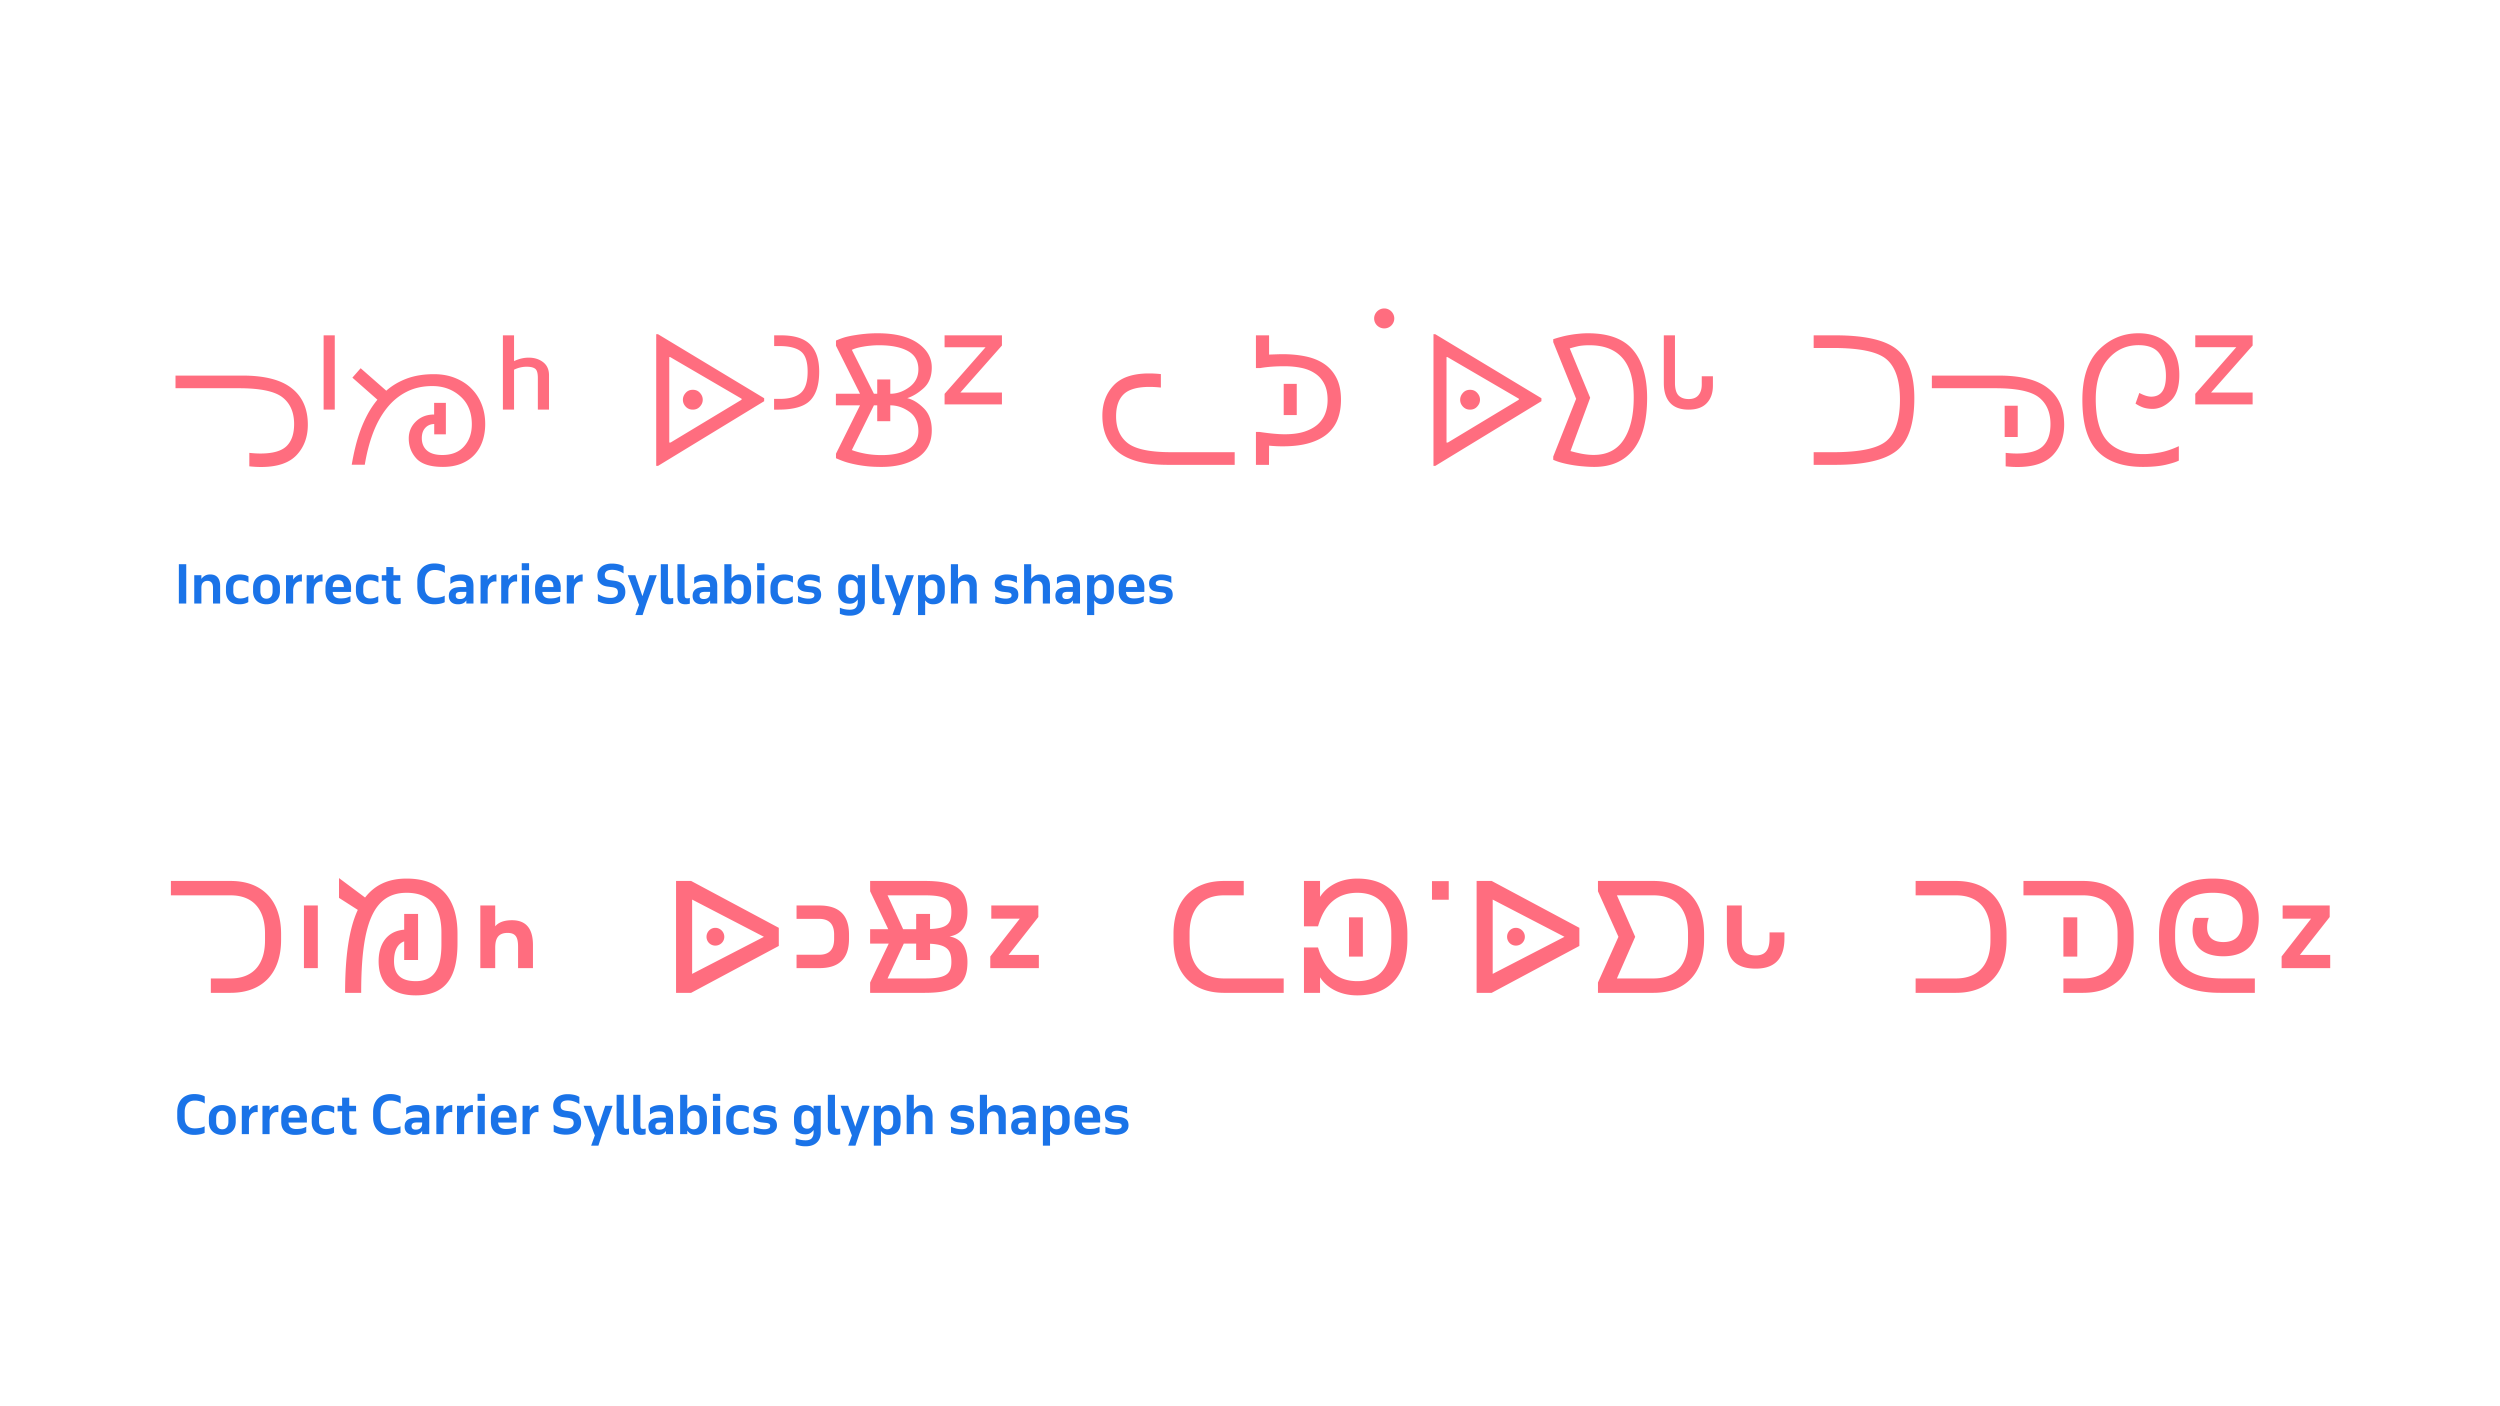 <svg xmlns="http://www.w3.org/2000/svg" width="1920" height="1080" fill="none"><path fill="#FF6D7F" d="M186.145 288.445c17.138 0 29.791 3.259 37.959 9.776 8.209 6.474 12.314 15.784 12.314 27.929 0 9.437-2.878 17.224-8.633 23.36-5.755 6.094-14.853 9.14-27.295 9.14-1.439 0-2.899-.042-4.38-.127a96.87 96.87 0 0 1-4.633-.38v-10.347c1.565.169 3.046.296 4.443.381 1.439.084 2.814.127 4.126.127 9.437 0 16.102-1.883 19.995-5.65 3.893-3.766 5.84-9.415 5.84-16.948 0-9.056-2.984-15.911-8.95-20.566-5.967-4.655-17.118-6.983-33.452-6.983h-48.687v-9.712h51.353Zm70.966-30.913v57.066h-8.569v-57.066h8.569Zm19.868 25.264 19.678 17.266c4.528-3.978 9.797-7.089 15.806-9.332 6.051-2.242 12.991-3.364 20.82-3.364 6.052 0 11.511.995 16.377 2.984 4.867 1.946 8.993 4.633 12.378 8.061 3.428 3.428 6.052 7.469 7.871 12.124 1.82 4.613 2.73 9.649 2.73 15.108 0 4.781-.699 9.183-2.095 13.203-1.354 3.978-3.407 7.448-6.157 10.41-2.709 2.92-6.094 5.205-10.157 6.855-4.062 1.651-8.759 2.476-14.091 2.476-9.522 0-16.271-2.116-20.249-6.348-3.978-4.274-5.967-9.437-5.967-15.488 0-5.163 1.841-9.522 5.522-13.076 3.682-3.555 8.337-5.332 13.965-5.332v-8.95h9.014v24.184h-8.95v-7.934c-2.878.084-5.184 1.1-6.919 3.046-1.735 1.905-2.603 4.507-2.603 7.808 0 4.02 1.333 7.194 3.999 9.522 2.666 2.285 6.581 3.427 11.743 3.427 7.194 0 12.759-2.2 16.695-6.601 3.978-4.401 5.966-10.051 5.966-16.949 0-9.14-2.941-16.313-8.823-21.518-5.84-5.247-13.012-7.871-21.518-7.871-7.491 0-14.134 1.502-19.932 4.507-5.797 2.962-10.833 7.151-15.107 12.568-4.232 5.374-7.745 11.743-10.537 19.106-2.751 7.364-4.846 15.446-6.285 24.249h-10.029a184.077 184.077 0 0 1 2.793-13.584c1.1-4.528 2.433-8.929 3.999-13.204a101.306 101.306 0 0 1 5.586-12.314c2.158-3.936 4.613-7.554 7.363-10.855l-19.233-16.948 6.347-7.236Zm109.244-25.264h8.569v19.805c3.766-1.777 7.511-2.666 11.235-2.666 4.401 0 8.104 1.164 11.109 3.491 3.004 2.328 4.507 5.671 4.507 10.029v26.407h-8.57v-24.312c0-3.724-.698-6.094-2.094-7.109-1.355-1.016-3.513-1.524-6.475-1.524-3.343 0-6.58.762-9.712 2.285v30.66h-8.569v-57.066Zm119.209 100.23h-1.46V256.644h1.333l81.567 49.194v2.285l-81.44 49.639Zm8.569-83.535v65.634h1.016l54.526-32.881v-.761l-54.844-31.992h-.698Zm10.474 32.753c0-1.904.698-3.639 2.094-5.205 1.397-1.608 3.238-2.412 5.523-2.412 2.243 0 4.062.783 5.459 2.349 1.439 1.566 2.158 3.322 2.158 5.268 0 1.947-.719 3.703-2.158 5.269-1.397 1.566-3.216 2.349-5.459 2.349-2.201 0-4.02-.762-5.459-2.286-1.439-1.523-2.158-3.3-2.158-5.332Zm70.014-.634h4.253c7.363 0 12.78-1.524 16.25-4.571 3.513-3.046 5.269-8.505 5.269-16.377 0-7.744-1.778-12.949-5.332-15.615-3.513-2.666-8.95-3.999-16.314-3.999h-4.062v-8.252h5.205c10.283 0 17.752 2.328 22.407 6.983 4.655 4.655 6.982 11.616 6.982 20.883 0 10.03-2.306 17.414-6.918 22.154-4.571 4.697-12.717 7.046-24.439 7.046h-3.301v-8.252Zm76.68-3.936h2.539v-10.981h10.029v10.981c5.121 0 9.987-1.693 14.6-5.078 4.655-3.428 6.982-7.977 6.982-13.647 0-6.475-2.687-11.172-8.061-14.092-5.375-2.962-12.78-4.444-22.217-4.444-2.158 0-4.274.106-6.348.318a57.689 57.689 0 0 0-5.776.762 47.757 47.757 0 0 0-4.951 1.079c-1.481.423-2.73.888-3.745 1.396l16.948 33.706Zm2.539 21.074v-12.187h-2.539l-16.948 34.341c2.92 1.1 6.39 2.031 10.41 2.793 4.02.719 8.188 1.079 12.505 1.079 8.76 0 15.636-1.545 20.63-4.634 5.035-3.089 7.553-7.66 7.553-13.711 0-6.644-2.306-11.616-6.919-14.917-4.612-3.301-9.5-4.951-14.663-4.951v12.187h-10.029Zm-13.203-12.187H641.97v-8.887h18.535l-18.472-36.88v-3.999c3.089-1.312 5.713-2.243 7.871-2.793a75.745 75.745 0 0 1 7.11-1.396c2.581-.423 5.289-.762 8.125-1.016 2.877-.254 5.84-.381 8.886-.381 13.246 0 23.487 2.497 30.723 7.491 7.236 4.993 10.855 11.256 10.855 18.789 0 6.855-2.095 12.166-6.285 15.932-4.147 3.724-8.336 6.263-12.568 7.617 4.274 1.016 8.485 3.576 12.632 7.681s6.221 9.775 6.221 17.012c0 9.31-3.64 16.334-10.918 21.074-7.279 4.697-16.504 7.046-27.676 7.046-4.063 0-7.554-.148-10.474-.444a97.89 97.89 0 0 1-8.379-1.206 86.293 86.293 0 0 1-7.553-1.778c-2.37-.677-5.227-1.756-8.57-3.237v-3.491l18.472-37.134Zm108.989-.698h-44.053v-8.125l31.485-35.801h-31.485v-9.141h44.053v7.808l-31.929 36.118h31.929v9.141ZM896.892 357c-17.139 0-29.813-3.237-38.023-9.712-8.167-6.517-12.251-15.848-12.251-27.993 0-9.437 2.878-17.202 8.633-23.296 5.755-6.136 14.853-9.204 27.295-9.204 1.439 0 2.899.042 4.38.127 1.481.085 3.025.211 4.634.381v10.346a92.083 92.083 0 0 0-4.507-.38 66.922 66.922 0 0 0-4.063-.127c-9.437 0-16.102 1.883-19.995 5.649-3.893 3.766-5.84 9.416-5.84 16.948 0 9.056 2.984 15.912 8.95 20.567 5.967 4.655 17.118 6.982 33.453 6.982h48.686V357h-51.352Zm67.666-25.264h2.793c7.955 1.185 14.366 1.778 19.233 1.778 5.882 0 10.897-.656 15.046-1.968 4.19-1.354 7.62-3.195 10.28-5.523 2.67-2.369 4.61-5.162 5.84-8.378 1.23-3.217 1.84-6.708 1.84-10.474 0-5.036-.89-9.225-2.66-12.568-1.74-3.344-4.13-5.988-7.18-7.935-3-1.989-6.51-3.385-10.534-4.189-3.978-.805-8.21-1.207-12.695-1.207-7.11 0-13.331.466-18.663 1.397h-3.3v-25.137h10.092v14.79c5.205-.211 8.654-.317 10.347-.317 6.39 0 12.315.571 17.773 1.714 5.5 1.142 10.24 3.068 14.22 5.776 4.02 2.708 7.17 6.327 9.46 10.855 2.28 4.485 3.43 10.071 3.43 16.757 0 5.417-.83 10.326-2.48 14.727-1.65 4.359-4.27 8.104-7.87 11.235-3.6 3.09-8.23 5.48-13.9 7.173-5.674 1.693-12.529 2.539-20.569 2.539-3.301 0-6.771-.169-10.411-.508L974.587 357h-10.029v-25.264Zm31.357-36.943v23.994h-10.029v-23.994h10.029Zm67.225-42.573c4.16 0 7.67-3.38 7.67-7.67 0-4.16-3.51-7.67-7.67-7.67-4.29 0-7.8 3.51-7.8 7.67 0 4.29 3.51 7.67 7.8 7.67Zm39.23 105.542h-1.46V256.644h1.33l81.57 49.194v2.285l-81.44 49.639Zm8.56-83.535v65.634h1.02l54.53-32.881v-.761l-54.85-31.992h-.7Zm10.48 32.753c0-1.904.7-3.639 2.09-5.205 1.4-1.608 3.24-2.412 5.53-2.412 2.24 0 4.06.783 5.45 2.349 1.44 1.566 2.16 3.322 2.16 5.268 0 1.947-.72 3.703-2.16 5.269-1.39 1.566-3.21 2.349-5.45 2.349-2.21 0-4.02-.762-5.46-2.286-1.44-1.523-2.16-3.3-2.16-5.332Zm98.07-51.035c15.95 0 27.53 4.296 34.72 12.886 7.2 8.548 10.79 20.778 10.79 36.69 0 17.561-3.51 30.807-10.53 39.736-7.03 8.887-17.04 13.33-30.03 13.33-2.54 0-5.25-.127-8.12-.381-2.84-.212-5.67-.55-8.51-1.016a88.867 88.867 0 0 1-8.13-1.713c-2.58-.678-4.84-1.46-6.79-2.349v-2.476l17.59-44.37-17.59-43.545v-2.221a83.051 83.051 0 0 1 5.97-1.778 66.888 66.888 0 0 1 6.66-1.46c2.29-.423 4.62-.74 6.99-.952 2.37-.254 4.69-.381 6.98-.381Zm-13.33 90.454c2.28.677 5.08 1.355 8.38 2.032 3.34.634 6.47.952 9.39.952 10.33 0 18.03-3.915 23.11-11.743 5.12-7.829 7.68-18.62 7.68-32.373 0-13.627-2.88-23.719-8.63-30.279-5.72-6.559-14.18-9.839-25.39-9.839-3.73 0-6.84.297-9.34.889-2.49.593-4.42 1.122-5.77 1.587l15.68 37.896-15.11 40.878Zm71.66-88.867h8.57v36.372c0 4.613.91 7.871 2.73 9.776 1.87 1.862 4.47 2.793 7.81 2.793s5.84-.995 7.49-2.984c1.69-1.989 2.54-4.739 2.54-8.252v-6.284h8.57v7.173c0 5.713-1.59 10.22-4.76 13.52-3.13 3.301-7.77 4.952-13.9 4.952-6.35 0-11.11-1.757-14.28-5.269-3.18-3.512-4.77-8.548-4.77-15.107v-36.69Zm115.09 0h16.63c22.85 0 38.68 3.661 47.48 10.982 8.8 7.278 13.2 19.699 13.2 37.26 0 19.763-4.55 33.241-13.65 40.435-9.09 7.194-24.81 10.791-47.16 10.791h-16.5v-9.712h14.91c20.74 0 34.47-2.941 41.2-8.823 6.77-5.925 10.16-16.398 10.16-31.421 0-14.769-3.39-25.094-10.16-30.977-6.73-5.882-20.5-8.823-41.32-8.823h-14.79v-9.712Zm142.12 30.913c17.14 0 29.79 3.259 37.96 9.776 8.21 6.474 12.31 15.784 12.31 27.929 0 9.437-2.87 17.224-8.63 23.36-5.75 6.094-14.85 9.14-27.29 9.14-1.44 0-2.9-.042-4.38-.127a97.459 97.459 0 0 1-4.64-.38v-10.347c1.57.169 3.05.296 4.45.381 1.44.084 2.81.127 4.12.127 9.44 0 16.1-1.883 20-5.65 3.89-3.766 5.84-9.415 5.84-16.948 0-9.056-2.99-15.911-8.95-20.566-5.97-4.655-17.12-6.983-33.45-6.983h-48.69v-9.712h51.35Zm14.6 23.169v23.994h-10.03v-23.994h10.03Zm93.38-9.839c1.65.889 3.25 1.587 4.82 2.095 1.61.508 3.03.762 4.25.762 3.77 0 6.6-1.312 8.51-3.936 1.9-2.666 2.85-6.665 2.85-11.997 0-6.855-1.6-12.505-4.82-16.948-3.17-4.443-8.57-6.665-16.19-6.665-9.52 0-17.39 3.66-23.61 10.981-6.18 7.279-9.27 17.393-9.27 30.342 0 15.065 3.03 25.899 9.08 32.5 6.05 6.559 15.19 9.839 27.42 9.839 3.98 0 8.28-.423 12.89-1.269 4.61-.889 9.41-2.497 14.41-4.825v11.109c-2.12 1.058-5.55 2.137-10.29 3.237-4.74 1.058-10.49 1.587-17.26 1.587-15.45 0-27.06-4.02-34.85-12.061-7.79-8.082-11.68-21.222-11.68-39.419 0-17.096 4.21-29.897 12.63-38.403 8.47-8.506 18.62-12.759 30.47-12.759 9.35 0 16.91 2.73 22.66 8.189 5.8 5.416 8.7 13.372 8.7 23.867 0 9.056-2.22 15.658-6.67 19.805-4.4 4.147-9.01 6.22-13.84 6.22-2.36 0-4.59-.296-6.66-.888-2.07-.635-4.23-1.693-6.47-3.174l2.92-8.189Zm87.02 8.824h-44.05v-8.125l31.48-35.801h-31.48v-9.141h44.05v7.808l-31.93 36.118h31.93v9.141ZM203.53 716.74v5.59c0 16.77-7.8 29.12-26.52 29.12h-15.08v11.05h15.08c25.22 0 38.87-15.73 38.87-40.69v-4.55c0-24.96-13.65-40.69-38.87-40.69h-45.76v11.05h45.76c18.72 0 26.52 12.35 26.52 29.12Zm29.897 26.78h10.66v-48.1h-10.66v48.1Zm76.979-41.6v12.09c-13.39 1.04-19.63 11.31-19.63 24.18 0 17.42 10.53 26.26 28.6 26.26 23.14 0 31.98-14.17 31.98-40.17v-7.15c0-25.87-11.7-42.38-39.13-42.38-13.91 0-24.31 4.81-31.85 14.56l-20.02-14.95v15.21l14.43 9.23c-6.76 14.56-9.75 35.62-9.75 63.7h12.35c0-51.35 8.58-76.83 34.84-76.83 18.85 0 26.78 11.57 26.78 30.55v8.97c0 17.42-4.81 28.34-19.63 28.34-11.18 0-16.77-4.81-16.77-15.34 0-9.62 3.64-13.65 7.8-15.21v14.3h10.66v-35.36h-10.66Zm58.48 41.6h11.44v-15.47c0-6.11 1.43-11.57 9.49-11.57 6.37 0 8.06 3.51 8.06 10.66v16.38h11.44v-17.68c0-10.92-3.9-19.11-16.12-19.11-6.11 0-10.4 1.69-12.87 4.68v-15.99h-11.44v48.1Zm150.323-66.95v85.93h11.57l67.34-36.01v-13.91l-67.34-36.01h-11.57Zm12.35 14.3 55.12 28.6-55.12 28.47v-57.07Zm11.05 28.6c0 3.77 2.99 6.76 6.76 6.76 3.77 0 6.89-2.99 6.89-6.76 0-3.77-3.12-6.89-6.89-6.89-3.77 0-6.76 3.12-6.76 6.89Zm97.998-1.69v3.25c0 10.01-5.59 12.22-11.57 12.22h-17.29v10.27h17.55c13.26 0 22.75-5.59 22.75-22.49v-3.25c0-16.77-9.49-22.36-22.75-22.36h-17.55v10.27h17.29c5.98 0 11.57 2.34 11.57 12.09Zm102.4 21.06c0-9.49-3.51-17.81-13.78-19.63 10.27-1.82 13.78-9.49 13.78-18.98 0-16.9-8.45-23.66-32.76-23.66h-41.99v7.93l13.91 29.12h-13.91v11.05h14.3l-14.3 29.9v7.93h41.99c24.31 0 32.76-6.76 32.76-23.66Zm-39.39-36.92v11.7h-10.01l-11.96-26h28.6c16.12 0 20.41 3.25 20.41 12.61 0 9.1-3.12 12.74-16.38 13.26v-11.57h-10.66Zm0 35.36h10.66V724.8c13.26.65 16.38 4.94 16.38 14.04 0 9.36-4.29 12.61-20.41 12.61h-28.6l12.48-26.78h9.49v12.61Zm93.839-41.86h-36.14v10.14h21.84l-22.62 28.99v8.97h37.31v-10.14h-23.27l22.88-29.12v-8.84Zm116.14 26.91v-5.59c0-16.77 7.8-29.12 26.52-29.12h15.08v-11.05h-15.08c-25.22 0-38.87 15.73-38.87 40.69v4.55c0 24.96 13.65 40.69 38.87 40.69h45.76v-11.05h-45.76c-18.72 0-26.52-12.35-26.52-29.12Zm128.794-47.58c-14.43 0-23.92 6.76-28.6 14.04v-12.22h-12.35v34.84h10.79c1.82-5.46 7.02-25.74 30.16-25.74 19.63 0 26.13 14.17 26.13 31.07v5.59c0 16.9-6.5 31.2-26.13 31.2-23.14 0-28.34-20.41-30.16-25.87h-10.79v34.84h12.35v-11.96c4.55 7.28 14.3 13.91 28.6 13.91 26.39 0 38.48-17.68 38.48-42.64v-4.55c0-24.96-12.09-42.51-38.48-42.51Zm-6.37 29.77v30.16h10.66v-30.16h-10.66Zm63.74-13.52h12.87v-14.3h-12.87V691Zm34.28-14.43v85.93h11.57l67.34-36.01v-13.91l-67.34-36.01h-11.57Zm12.35 14.3 55.12 28.6-55.12 28.47v-57.07Zm11.05 28.6c0 3.77 2.99 6.76 6.76 6.76 3.77 0 6.89-2.99 6.89-6.76 0-3.77-3.12-6.89-6.89-6.89-3.77 0-6.76 3.12-6.76 6.89Zm112.43-42.9h-42.64v7.93l15.73 34.97-15.73 35.1v7.93h42.64c25.22 0 38.87-15.73 38.87-40.69v-4.55c0-24.96-13.65-40.69-38.87-40.69Zm26.52 45.76c0 16.77-7.8 29.12-26.52 29.12h-28.08l14.04-31.98-14.04-31.85h28.08c18.72 0 26.52 12.35 26.52 29.12v5.59Zm62.61-1.95c0 6.5-1.3 13.39-10.53 13.39-9.36 0-10.79-5.59-10.79-12.09v-26.26h-11.44v26.52c0 12.48 4.81 21.97 22.23 21.97 17.29 0 21.97-10.79 21.97-23.27v-4.55H1359v4.29Zm169.66-3.64v5.59c0 16.77-7.8 29.12-26.52 29.12h-30.94v11.05h30.94c25.22 0 38.87-15.73 38.87-40.69v-4.55c0-24.96-13.65-40.69-38.87-40.69h-30.94v11.05h30.94c18.72 0 26.52 12.35 26.52 29.12Zm97.63 0v5.59c0 16.77-7.8 29.12-26.52 29.12h-15.08v11.05h15.08c25.22 0 38.87-15.73 38.87-40.69v-4.55c0-24.96-13.65-40.69-38.87-40.69h-45.76v11.05h45.76c18.72 0 26.52 12.35 26.52 29.12Zm-41.6-12.22v30.16h10.66v-30.16h-10.66Zm85.8 12.22c0-16.9 5.59-31.07 28.99-31.07 17.68 0 22.88 8.19 22.88 19.76 0 12.09-4.68 18.07-14.82 18.07-8.97 0-12.48-4.68-12.48-11.31 0-2.34.39-4.94 1.3-7.28h-10.4c-1.3 1.82-2.08 5.72-2.08 9.62 0 12.09 7.8 19.89 23.66 19.89 18.2 0 27.17-10.53 27.17-28.99s-10.66-30.68-35.23-30.68c-29.9 0-41.34 17.55-41.34 42.51v2.6c0 32.37 18.72 42.64 47.32 42.64h26.26v-11.05h-24.96c-23.01 0-36.27-7.54-36.27-31.72v-2.99Zm118.72-21.32h-36.14v10.14h21.84l-22.62 28.99v8.97h37.31v-10.14h-23.27l22.88-29.12v-8.84Z"/><path fill="#1A73E8" d="M143.04 433.3v30.2h-5.68v-30.2h5.68Zm6.143 30.2v-21.76h5.48v2.88a8.064 8.064 0 0 1 2.72-2.48c1.093-.64 2.44-.96 4.04-.96 2.533 0 4.44.76 5.72 2.28 1.28 1.52 1.92 3.68 1.92 6.48v13.56h-5.48v-12.04c0-1.867-.387-3.227-1.16-4.08-.747-.853-1.774-1.28-3.08-1.28-1.387 0-2.52.427-3.4 1.28-.854.827-1.28 2.24-1.28 4.24v11.88h-5.48Zm35.033-22.32c1.04 0 2.134.107 3.28.32 1.147.213 2.254.6 3.32 1.16v4.8c-1.12-.693-2.213-1.16-3.28-1.4-1.066-.267-2.08-.4-3.04-.4-1.653 0-2.96.453-3.92 1.36-.933.88-1.4 2.267-1.4 4.16v3c0 1.787.467 3.147 1.4 4.08.96.907 2.254 1.36 3.88 1.36.987 0 1.987-.12 3-.36 1.04-.267 2.12-.733 3.24-1.4v4.52c-.826.533-1.813.947-2.96 1.24-1.12.32-2.386.48-3.8.48-3.36 0-5.933-.88-7.72-2.64-1.786-1.787-2.68-4.28-2.68-7.48v-2.64c0-3.093.894-5.56 2.68-7.4 1.787-1.84 4.454-2.76 8-2.76Zm10.141 12.8v-2.64c0-2.293.453-4.187 1.36-5.68.906-1.493 2.133-2.613 3.68-3.36 1.546-.747 3.293-1.12 5.24-1.12 1.92 0 3.666.373 5.24 1.12a8.563 8.563 0 0 1 3.72 3.36c.933 1.493 1.4 3.387 1.4 5.68v2.64c0 2.267-.467 4.147-1.4 5.64a8.563 8.563 0 0 1-3.72 3.36c-1.574.747-3.32 1.12-5.24 1.12-1.947 0-3.694-.373-5.24-1.12-1.547-.747-2.774-1.867-3.68-3.36-.907-1.493-1.36-3.373-1.36-5.64Zm5.6-2.68v2.68c0 1.947.413 3.4 1.24 4.36.826.96 1.973 1.44 3.44 1.44 1.44 0 2.586-.48 3.44-1.44.853-.96 1.28-2.413 1.28-4.36v-2.68c0-1.947-.427-3.387-1.28-4.32-.854-.96-2-1.44-3.44-1.44-1.467 0-2.614.48-3.44 1.44-.827.933-1.24 2.373-1.24 4.32Zm19.695 12.2v-21.76h5.48v3.48a8.789 8.789 0 0 1 2.72-2.88c1.12-.773 2.453-1.16 4-1.16v5.48c-.427-.08-.8-.12-1.12-.12-1.68 0-3.027.64-4.04 1.92-1.014 1.28-1.534 2.96-1.56 5.04v10h-5.48Zm15.859 0v-21.76h5.48v3.48a8.789 8.789 0 0 1 2.72-2.88c1.12-.773 2.453-1.16 4-1.16v5.48c-.427-.08-.8-.12-1.12-.12-1.68 0-3.027.64-4.04 1.92-1.013 1.28-1.533 2.96-1.56 5.04v10h-5.48Zm24.232-22.32c1.946 0 3.653.373 5.12 1.12 1.493.72 2.653 1.813 3.48 3.28.853 1.467 1.28 3.307 1.28 5.52v3.52h-14.12c.133 1.733.706 3 1.72 3.8 1.013.773 2.4 1.16 4.16 1.16 1.333 0 2.586-.093 3.76-.28 1.2-.213 2.533-.707 4-1.48v4.28c-1.334.747-2.667 1.267-4 1.56-1.307.293-2.854.44-4.64.44-3.36 0-5.96-.867-7.8-2.6-1.84-1.733-2.76-4.24-2.76-7.52v-2.64c0-2.16.413-3.987 1.24-5.48.826-1.52 1.973-2.68 3.44-3.48 1.493-.8 3.2-1.2 5.12-1.2Zm0 4.36c-2.747 0-4.16 1.773-4.24 5.32h8.56c-.027-1.84-.4-3.187-1.12-4.04-.694-.853-1.76-1.28-3.2-1.28Zm24.278-4.36c1.04 0 2.133.107 3.28.32 1.147.213 2.253.6 3.32 1.16v4.8c-1.12-.693-2.213-1.16-3.28-1.4a12.53 12.53 0 0 0-3.04-.4c-1.653 0-2.96.453-3.92 1.36-.933.88-1.4 2.267-1.4 4.16v3c0 1.787.467 3.147 1.4 4.08.96.907 2.253 1.36 3.88 1.36.987 0 1.987-.12 3-.36 1.04-.267 2.12-.733 3.24-1.4v4.52c-.827.533-1.813.947-2.96 1.24-1.12.32-2.387.48-3.8.48-3.36 0-5.933-.88-7.72-2.64-1.787-1.787-2.68-4.28-2.68-7.48v-2.64c0-3.093.893-5.56 2.68-7.4 1.787-1.84 4.453-2.76 8-2.76Zm12.658 15.52v-10.68h-3.48v-4.28h3.48v-6.24h5.48v6.24h5.24v4.28h-5.24v9.88c0 1.36.24 2.293.72 2.8.48.507 1.254.76 2.32.76.907 0 1.747-.093 2.52-.28v4.48c-.453.133-1.04.24-1.76.32-.693.08-1.346.12-1.96.12-2.4 0-4.226-.64-5.48-1.92-1.226-1.307-1.84-3.133-1.84-5.48Zm44.936-22.12v5.48c-.88-.72-2-1.28-3.36-1.68a14.34 14.34 0 0 0-4.32-.64c-2.347 0-4.227.72-5.64 2.16-1.387 1.413-2.08 3.587-2.08 6.52v4.24c0 2.053.32 3.707.96 4.96.667 1.227 1.587 2.12 2.76 2.68 1.173.533 2.533.8 4.08.8 1.12 0 2.373-.107 3.76-.32 1.413-.24 2.667-.68 3.76-1.32v5.04c-1.013.533-2.24.933-3.68 1.2-1.44.267-2.88.4-4.32.4-2.56 0-4.827-.507-6.8-1.52-1.973-1.04-3.507-2.573-4.6-4.6-1.093-2.053-1.64-4.587-1.64-7.6v-3.68c0-3.04.547-5.587 1.64-7.64 1.093-2.08 2.627-3.653 4.6-4.72 1.973-1.067 4.253-1.6 6.84-1.6 1.787 0 3.373.187 4.76.56 1.413.347 2.507.773 3.28 1.28Zm22.006 28.92h-5.48v-2.4c-1.254 2-3.347 3-6.28 3-2.294 0-4.067-.573-5.32-1.72-1.227-1.147-1.84-2.707-1.84-4.68 0-1.44.266-2.613.8-3.52.56-.907 1.28-1.6 2.16-2.08a9.17 9.17 0 0 1 2.92-.96c1.066-.187 2.12-.28 3.16-.28h4.4c0-.88-.094-1.68-.28-2.4-.16-.747-.587-1.333-1.28-1.76-.667-.427-1.76-.64-3.28-.64-1.28 0-2.534.173-3.76.52-1.2.347-2.414.973-3.64 1.88v-4.96c1.04-.747 2.24-1.32 3.6-1.72 1.36-.4 2.933-.6 4.72-.6 1.946 0 3.533.24 4.76.72 1.226.453 2.173 1.08 2.84 1.88.693.8 1.16 1.72 1.4 2.76.266 1.04.4 2.147.4 3.32v13.64Zm-5.48-8.32v-.64h-3.72c-.854 0-1.614.067-2.28.2-.667.133-1.187.4-1.56.8-.374.373-.56.987-.56 1.84 0 1.787 1.093 2.68 3.28 2.68.826 0 1.6-.133 2.32-.4a3.754 3.754 0 0 0 1.8-1.48c.48-.72.72-1.72.72-3Zm10.925 8.32v-21.76h5.48v3.48a8.789 8.789 0 0 1 2.72-2.88c1.12-.773 2.453-1.16 4-1.16v5.48c-.427-.08-.8-.12-1.12-.12-1.68 0-3.027.64-4.04 1.92-1.014 1.28-1.534 2.96-1.56 5.04v10h-5.48Zm15.859 0v-21.76h5.48v3.48a8.789 8.789 0 0 1 2.72-2.88c1.12-.773 2.453-1.16 4-1.16v5.48c-.427-.08-.8-.12-1.12-.12-1.68 0-3.027.64-4.04 1.92-1.013 1.28-1.533 2.96-1.56 5.04v10h-5.48Zm15.859 0v-21.76h5.48v21.76h-5.48Zm-.08-25.52v-5.44h5.64v5.44h-5.64Zm20.054 3.2c1.947 0 3.653.373 5.12 1.12 1.493.72 2.653 1.813 3.48 3.28.853 1.467 1.28 3.307 1.28 5.52v3.52h-14.12c.133 1.733.707 3 1.72 3.8 1.013.773 2.4 1.16 4.16 1.16 1.333 0 2.587-.093 3.76-.28 1.2-.213 2.533-.707 4-1.48v4.28c-1.333.747-2.667 1.267-4 1.56-1.307.293-2.853.44-4.64.44-3.36 0-5.96-.867-7.8-2.6-1.84-1.733-2.76-4.24-2.76-7.52v-2.64c0-2.16.413-3.987 1.24-5.48.827-1.52 1.973-2.68 3.44-3.48 1.493-.8 3.2-1.2 5.12-1.2Zm0 4.36c-2.747 0-4.16 1.773-4.24 5.32h8.56c-.027-1.84-.4-3.187-1.12-4.04-.693-.853-1.76-1.28-3.2-1.28Zm14.519 17.96v-21.76h5.48v3.48a8.789 8.789 0 0 1 2.72-2.88c1.12-.773 2.453-1.16 4-1.16v5.48c-.427-.08-.8-.12-1.12-.12-1.68 0-3.027.64-4.04 1.92-1.014 1.28-1.534 2.96-1.56 5.04v10h-5.48Zm23.896-1.8v-5.44a21.29 21.29 0 0 0 4.68 2.16c1.654.507 3.347.76 5.08.76 1.787 0 3.16-.36 4.12-1.08.987-.747 1.48-1.8 1.48-3.16 0-1.387-.386-2.36-1.16-2.92-.773-.56-2.08-.947-3.92-1.16l-3-.4c-2.506-.347-4.413-1.24-5.72-2.68-1.28-1.44-1.92-3.387-1.92-5.84 0-2.107.507-3.827 1.52-5.16 1.014-1.36 2.36-2.36 4.04-3 1.68-.64 3.52-.96 5.52-.96 1.627 0 3.254.173 4.88.52 1.654.347 3.027.893 4.12 1.64v5.44c-1.28-.88-2.68-1.56-4.2-2.04-1.493-.507-3-.76-4.52-.76-3.786 0-5.68 1.36-5.68 4.08 0 1.307.347 2.24 1.04 2.8.694.56 1.88.947 3.56 1.16l2.8.36c2.694.347 4.76 1.24 6.2 2.68 1.44 1.44 2.16 3.413 2.16 5.92 0 2.187-.533 3.973-1.6 5.36-1.066 1.36-2.493 2.36-4.28 3-1.786.64-3.733.96-5.84.96a22.05 22.05 0 0 1-4.84-.52 17.35 17.35 0 0 1-4.52-1.72Zm34.323 10.68h-5.56l2.84-7.88-8.68-22.76h5.8l5.48 16.12 5.4-16.12h5.64l-8 21.76-2.92 8.88ZM507.5 457.7v-24.4h5.48v22.92c0 1.2.134 2.053.4 2.56.267.48.827.72 1.68.72.8 0 1.454-.107 1.96-.32v4.44c-.426.133-.946.24-1.56.32a9.57 9.57 0 0 1-1.72.16c-2.106 0-3.68-.507-4.72-1.52-1.013-1.04-1.52-2.667-1.52-4.88Zm12.774 0v-24.4h5.48v22.92c0 1.2.133 2.053.4 2.56.266.48.826.72 1.68.72.8 0 1.453-.107 1.96-.32v4.44c-.427.133-.947.24-1.56.32-.587.107-1.16.16-1.72.16-2.107 0-3.68-.507-4.72-1.52-1.014-1.04-1.52-2.667-1.52-4.88Zm30.573 5.8h-5.48v-2.4c-1.253 2-3.346 3-6.28 3-2.293 0-4.066-.573-5.32-1.72-1.226-1.147-1.84-2.707-1.84-4.68 0-1.44.267-2.613.8-3.52.56-.907 1.28-1.6 2.16-2.08.907-.48 1.88-.8 2.92-.96 1.067-.187 2.12-.28 3.16-.28h4.4c0-.88-.093-1.68-.28-2.4-.16-.747-.586-1.333-1.28-1.76-.666-.427-1.76-.64-3.28-.64-1.28 0-2.533.173-3.76.52-1.2.347-2.413.973-3.64 1.88v-4.96c1.04-.747 2.24-1.32 3.6-1.72 1.36-.4 2.934-.6 4.72-.6 1.947 0 3.534.24 4.76.72 1.227.453 2.174 1.08 2.84 1.88.694.8 1.16 1.72 1.4 2.76.267 1.04.4 2.147.4 3.32v13.64Zm-5.48-8.32v-.64h-3.72c-.853 0-1.613.067-2.28.2-.666.133-1.186.4-1.56.8-.373.373-.56.987-.56 1.84 0 1.787 1.094 2.68 3.28 2.68.827 0 1.6-.133 2.32-.4a3.744 3.744 0 0 0 1.8-1.48c.48-.72.72-1.72.72-3Zm10.925 8.32v-30.2h5.48v10.92a7.72 7.72 0 0 1 2.52-2.2c1.04-.56 2.28-.84 3.72-.84 2.907 0 5.107.893 6.6 2.68 1.494 1.787 2.24 4.213 2.24 7.28v3c0 3.307-.76 5.8-2.28 7.48-1.493 1.653-3.68 2.48-6.56 2.48-1.466 0-2.706-.307-3.72-.92a8.02 8.02 0 0 1-2.52-2.4v2.72h-5.48Zm5.48-9.16c0 1.52.454 2.813 1.36 3.88.907 1.04 2.067 1.56 3.48 1.56 1.414 0 2.52-.453 3.32-1.36.827-.933 1.24-2.293 1.24-4.08v-3.4c0-1.76-.413-3.093-1.24-4-.826-.933-1.96-1.4-3.4-1.4-1.2 0-2.266.427-3.2 1.28-.906.853-1.426 2.027-1.56 3.52v4Zm19.755 9.16v-21.76h5.48v21.76h-5.48Zm-.08-25.52v-5.44h5.64v5.44h-5.64Zm20.933 3.2c1.04 0 2.134.107 3.28.32 1.147.213 2.254.6 3.32 1.16v4.8c-1.12-.693-2.213-1.16-3.28-1.4-1.066-.267-2.08-.4-3.04-.4-1.653 0-2.96.453-3.92 1.36-.933.88-1.4 2.267-1.4 4.16v3c0 1.787.467 3.147 1.4 4.08.96.907 2.254 1.36 3.88 1.36.987 0 1.987-.12 3-.36 1.04-.267 2.12-.733 3.24-1.4v4.52c-.826.533-1.813.947-2.96 1.24-1.12.32-2.386.48-3.8.48-3.36 0-5.933-.88-7.72-2.64-1.786-1.787-2.68-4.28-2.68-7.48v-2.64c0-3.093.894-5.56 2.68-7.4 1.787-1.84 4.454-2.76 8-2.76Zm10.499 21.16v-4.6c1.2.587 2.48 1.067 3.84 1.44 1.386.373 2.84.56 4.36.56 1.28 0 2.32-.2 3.12-.6.826-.4 1.24-1.027 1.24-1.88s-.307-1.44-.92-1.76c-.614-.347-1.467-.56-2.56-.64l-2.8-.32a11.745 11.745 0 0 1-3.24-.76 5.675 5.675 0 0 1-2.48-2c-.614-.907-.92-2.133-.92-3.68 0-1.627.44-2.947 1.32-3.96.906-1.04 2.053-1.787 3.44-2.24 1.386-.48 2.826-.72 4.32-.72 1.493 0 2.96.147 4.4.44 1.466.267 2.653.68 3.56 1.24v4.84c-1.147-.667-2.427-1.187-3.84-1.56-1.387-.4-2.694-.6-3.92-.6-1.334 0-2.36.213-3.08.64-.72.4-1.08.987-1.08 1.76 0 .827.333 1.373 1 1.64.666.267 1.52.453 2.56.56l2.68.24c2 .187 3.626.76 4.88 1.72 1.253.933 1.88 2.493 1.88 4.68 0 1.333-.294 2.467-.88 3.4a6.335 6.335 0 0 1-2.28 2.24c-.934.56-1.974.96-3.12 1.2a15.13 15.13 0 0 1-3.44.4c-.827 0-1.734-.067-2.72-.2a20.348 20.348 0 0 1-2.88-.52c-.934-.267-1.747-.587-2.44-.96Zm39.657 1.32c-2.853 0-5.04-.827-6.56-2.48-1.493-1.68-2.24-4.173-2.24-7.48v-2.56c0-3.067.747-5.493 2.24-7.28 1.494-1.787 3.68-2.68 6.56-2.68 1.44 0 2.667.28 3.68.84a7.044 7.044 0 0 1 2.56 2.2v-2.48h5.48v20.56c0 3.333-1.026 5.92-3.08 7.76-2.026 1.867-4.893 2.8-8.6 2.8-1.653 0-3.08-.147-4.28-.44a22.598 22.598 0 0 1-3.28-1v-4.72c1.2.56 2.467.96 3.8 1.2 1.36.24 2.627.36 3.8.36 2.32 0 3.92-.56 4.8-1.68.907-1.093 1.36-2.573 1.36-4.44v-1.8a7.998 7.998 0 0 1-2.52 2.4c-.986.613-2.226.92-3.72.92Zm-3.12-9.6c0 1.787.4 3.12 1.2 4 .8.853 1.907 1.28 3.32 1.28 1.44 0 2.6-.52 3.48-1.56.907-1.067 1.36-2.36 1.36-3.88v-3.76c-.16-1.44-.693-2.56-1.6-3.36-.906-.827-1.96-1.24-3.16-1.24-1.413 0-2.533.427-3.36 1.28-.826.827-1.24 2.133-1.24 3.92v3.32Zm20.311 3.64v-24.4h5.48v22.92c0 1.2.133 2.053.4 2.56.267.48.827.72 1.68.72.8 0 1.453-.107 1.96-.32v4.44c-.427.133-.947.24-1.56.32-.587.107-1.16.16-1.72.16-2.107 0-3.68-.507-4.72-1.52-1.013-1.04-1.52-2.667-1.52-4.88Zm21.191 14.68h-5.56l2.84-7.88-8.68-22.76h5.8l5.48 16.12 5.4-16.12h5.64l-8 21.76-2.92 8.88Zm14.124 0v-30.64h5.48v2.48a7.72 7.72 0 0 1 2.52-2.2c1.04-.56 2.28-.84 3.72-.84 2.907 0 5.107.893 6.6 2.68 1.494 1.787 2.24 4.213 2.24 7.28v3c0 3.307-.786 5.8-2.36 7.48-1.573 1.653-3.786 2.48-6.64 2.48-1.413 0-2.613-.267-3.6-.8a7.862 7.862 0 0 1-2.48-2.2v11.28h-5.48Zm5.48-18.04c0 1.52.454 2.813 1.36 3.88.907 1.04 2.067 1.56 3.48 1.56 1.414 0 2.52-.453 3.32-1.36.827-.933 1.24-2.293 1.24-4.08v-3.4c0-1.76-.413-3.093-1.24-4-.826-.933-1.96-1.4-3.4-1.4-1.2 0-2.266.427-3.2 1.28-.906.853-1.426 2.027-1.56 3.52v4Zm19.755 9.16v-30.2h5.48v11.32a8.064 8.064 0 0 1 2.72-2.48c1.093-.64 2.44-.96 4.04-.96 2.533 0 4.44.76 5.72 2.28 1.28 1.52 1.92 3.68 1.92 6.48v13.56h-5.48v-12.04c0-1.867-.387-3.227-1.16-4.08-.747-.853-1.774-1.28-3.08-1.28-1.414 0-2.547.44-3.4 1.32-.854.853-1.28 2.28-1.28 4.28v11.8h-5.48Zm34.047-1.16v-4.6c1.2.587 2.48 1.067 3.84 1.44 1.387.373 2.84.56 4.36.56 1.28 0 2.32-.2 3.12-.6.827-.4 1.24-1.027 1.24-1.88s-.307-1.44-.92-1.76c-.613-.347-1.467-.56-2.56-.64l-2.8-.32a11.745 11.745 0 0 1-3.24-.76 5.68 5.68 0 0 1-2.48-2c-.613-.907-.92-2.133-.92-3.68 0-1.627.44-2.947 1.32-3.96.907-1.04 2.053-1.787 3.44-2.24 1.387-.48 2.827-.72 4.32-.72 1.493 0 2.96.147 4.4.44 1.467.267 2.653.68 3.56 1.24v4.84c-1.147-.667-2.427-1.187-3.84-1.56-1.387-.4-2.693-.6-3.92-.6-1.333 0-2.36.213-3.08.64-.72.4-1.08.987-1.08 1.76 0 .827.333 1.373 1 1.64.667.267 1.52.453 2.56.56l2.68.24c2 .187 3.627.76 4.88 1.72 1.253.933 1.88 2.493 1.88 4.68 0 1.333-.293 2.467-.88 3.4a6.335 6.335 0 0 1-2.28 2.24c-.933.56-1.973.96-3.12 1.2-1.147.267-2.293.4-3.44.4-.827 0-1.733-.067-2.72-.2a20.348 20.348 0 0 1-2.88-.52c-.933-.267-1.747-.587-2.44-.96Zm22.164 1.16v-30.2h5.48v11.32a8.064 8.064 0 0 1 2.72-2.48c1.093-.64 2.44-.96 4.04-.96 2.533 0 4.44.76 5.72 2.28 1.28 1.52 1.92 3.68 1.92 6.48v13.56h-5.48v-12.04c0-1.867-.387-3.227-1.16-4.08-.747-.853-1.774-1.28-3.08-1.28-1.414 0-2.547.44-3.4 1.32-.854.853-1.28 2.28-1.28 4.28v11.8h-5.48Zm42.953 0h-5.48v-2.4c-1.253 2-3.347 3-6.28 3-2.293 0-4.067-.573-5.32-1.72-1.227-1.147-1.84-2.707-1.84-4.68 0-1.44.267-2.613.8-3.52.56-.907 1.28-1.6 2.16-2.08.907-.48 1.88-.8 2.92-.96 1.067-.187 2.12-.28 3.16-.28h4.4c0-.88-.093-1.68-.28-2.4-.16-.747-.587-1.333-1.28-1.76-.667-.427-1.76-.64-3.28-.64-1.28 0-2.533.173-3.76.52-1.2.347-2.413.973-3.64 1.88v-4.96c1.04-.747 2.24-1.32 3.6-1.72 1.36-.4 2.933-.6 4.72-.6 1.947 0 3.533.24 4.76.72 1.227.453 2.173 1.08 2.84 1.88.693.8 1.16 1.72 1.4 2.76.267 1.04.4 2.147.4 3.32v13.64Zm-5.48-8.32v-.64h-3.72c-.853 0-1.613.067-2.28.2-.667.133-1.187.4-1.56.8-.373.373-.56.987-.56 1.84 0 1.787 1.093 2.68 3.28 2.68.827 0 1.6-.133 2.32-.4a3.744 3.744 0 0 0 1.8-1.48c.48-.72.72-1.72.72-3Zm10.925 17.2v-30.64h5.48v2.48a7.72 7.72 0 0 1 2.52-2.2c1.04-.56 2.28-.84 3.72-.84 2.907 0 5.107.893 6.6 2.68 1.493 1.787 2.24 4.213 2.24 7.28v3c0 3.307-.787 5.8-2.36 7.48-1.573 1.653-3.787 2.48-6.64 2.48-1.413 0-2.613-.267-3.6-.8a7.851 7.851 0 0 1-2.48-2.2v11.28h-5.48Zm5.48-18.04c0 1.52.453 2.813 1.36 3.88.907 1.04 2.067 1.56 3.48 1.56 1.413 0 2.52-.453 3.32-1.36.827-.933 1.24-2.293 1.24-4.08v-3.4c0-1.76-.413-3.093-1.24-4-.827-.933-1.96-1.4-3.4-1.4-1.2 0-2.267.427-3.2 1.28-.907.853-1.427 2.027-1.56 3.52v4ZM869 441.18c1.947 0 3.654.373 5.12 1.12 1.494.72 2.654 1.813 3.48 3.28.854 1.467 1.28 3.307 1.28 5.52v3.52h-14.12c.134 1.733.707 3 1.72 3.8 1.014.773 2.4 1.16 4.16 1.16 1.334 0 2.587-.093 3.76-.28 1.2-.213 2.534-.707 4-1.48v4.28c-1.333.747-2.666 1.267-4 1.56-1.306.293-2.853.44-4.64.44-3.36 0-5.96-.867-7.8-2.6-1.84-1.733-2.76-4.24-2.76-7.52v-2.64c0-2.16.414-3.987 1.24-5.48.827-1.52 1.974-2.68 3.44-3.48 1.494-.8 3.2-1.2 5.12-1.2Zm0 4.36c-2.746 0-4.16 1.773-4.24 5.32h8.56c-.026-1.84-.4-3.187-1.12-4.04-.693-.853-1.76-1.28-3.2-1.28Zm13.879 16.8v-4.6c1.2.587 2.48 1.067 3.84 1.44 1.386.373 2.84.56 4.36.56 1.28 0 2.32-.2 3.12-.6.826-.4 1.24-1.027 1.24-1.88s-.307-1.44-.92-1.76c-.614-.347-1.467-.56-2.56-.64l-2.8-.32a11.745 11.745 0 0 1-3.24-.76 5.675 5.675 0 0 1-2.48-2c-.614-.907-.92-2.133-.92-3.68 0-1.627.44-2.947 1.32-3.96.906-1.04 2.053-1.787 3.44-2.24 1.386-.48 2.826-.72 4.32-.72 1.493 0 2.96.147 4.4.44 1.466.267 2.653.68 3.56 1.24v4.84c-1.147-.667-2.427-1.187-3.84-1.56-1.387-.4-2.694-.6-3.92-.6-1.334 0-2.36.213-3.08.64-.72.4-1.08.987-1.08 1.76 0 .827.333 1.373 1 1.64.666.267 1.52.453 2.56.56l2.68.24c2 .187 3.626.76 4.88 1.72 1.253.933 1.88 2.493 1.88 4.68 0 1.333-.294 2.467-.88 3.4a6.335 6.335 0 0 1-2.28 2.24c-.934.56-1.974.96-3.12 1.2a15.13 15.13 0 0 1-3.44.4c-.827 0-1.734-.067-2.72-.2a20.348 20.348 0 0 1-2.88-.52c-.934-.267-1.747-.587-2.44-.96ZM157.24 842.08v5.48c-.88-.72-2-1.28-3.36-1.68a14.34 14.34 0 0 0-4.32-.64c-2.347 0-4.227.72-5.64 2.16-1.387 1.413-2.08 3.587-2.08 6.52v4.24c0 2.053.32 3.707.96 4.96.667 1.227 1.587 2.12 2.76 2.68 1.173.533 2.533.8 4.08.8 1.12 0 2.373-.107 3.76-.32 1.413-.24 2.667-.68 3.76-1.32V870c-1.013.533-2.24.933-3.68 1.2-1.44.267-2.88.4-4.32.4-2.56 0-4.827-.507-6.8-1.52-1.973-1.04-3.507-2.573-4.6-4.6-1.093-2.053-1.64-4.587-1.64-7.6v-3.68c0-3.04.547-5.587 1.64-7.64 1.093-2.08 2.627-3.653 4.6-4.72 1.973-1.067 4.253-1.6 6.84-1.6 1.787 0 3.373.187 4.76.56 1.413.347 2.507.773 3.28 1.28Zm3.171 19.4v-2.64c0-2.293.454-4.187 1.36-5.68.907-1.493 2.134-2.613 3.68-3.36 1.547-.747 3.294-1.12 5.24-1.12 1.92 0 3.667.373 5.24 1.12a8.552 8.552 0 0 1 3.72 3.36c.934 1.493 1.4 3.387 1.4 5.68v2.64c0 2.267-.466 4.147-1.4 5.64a8.552 8.552 0 0 1-3.72 3.36c-1.573.747-3.32 1.12-5.24 1.12-1.946 0-3.693-.373-5.24-1.12-1.546-.747-2.773-1.867-3.68-3.36-.906-1.493-1.36-3.373-1.36-5.64Zm5.6-2.68v2.68c0 1.947.414 3.4 1.24 4.36.827.96 1.974 1.44 3.44 1.44 1.44 0 2.587-.48 3.44-1.44.854-.96 1.28-2.413 1.28-4.36v-2.68c0-1.947-.426-3.387-1.28-4.32-.853-.96-2-1.44-3.44-1.44-1.466 0-2.613.48-3.44 1.44-.826.933-1.24 2.373-1.24 4.32Zm19.695 12.2v-21.76h5.48v3.48a8.8 8.8 0 0 1 2.72-2.88c1.12-.773 2.454-1.16 4-1.16v5.48c-.426-.08-.8-.12-1.12-.12-1.68 0-3.026.64-4.04 1.92-1.013 1.28-1.533 2.96-1.56 5.04v10h-5.48Zm15.86 0v-21.76h5.48v3.48a8.789 8.789 0 0 1 2.72-2.88c1.12-.773 2.453-1.16 4-1.16v5.48c-.427-.08-.8-.12-1.12-.12-1.68 0-3.027.64-4.04 1.92-1.014 1.28-1.534 2.96-1.56 5.04v10h-5.48Zm24.231-22.32c1.947 0 3.654.373 5.12 1.12 1.494.72 2.654 1.813 3.48 3.28.854 1.467 1.28 3.307 1.28 5.52v3.52h-14.12c.134 1.733.707 3 1.72 3.8 1.014.773 2.4 1.16 4.16 1.16 1.334 0 2.587-.093 3.76-.28 1.2-.213 2.534-.707 4-1.48v4.28c-1.333.747-2.666 1.267-4 1.56-1.306.293-2.853.44-4.64.44-3.36 0-5.96-.867-7.8-2.6-1.84-1.733-2.76-4.24-2.76-7.52v-2.64c0-2.16.414-3.987 1.24-5.48.827-1.52 1.974-2.68 3.44-3.48 1.494-.8 3.2-1.2 5.12-1.2Zm0 4.36c-2.746 0-4.16 1.773-4.24 5.32h8.56c-.026-1.84-.4-3.187-1.12-4.04-.693-.853-1.76-1.28-3.2-1.28Zm24.279-4.36c1.04 0 2.133.107 3.28.32 1.146.213 2.253.6 3.32 1.16v4.8c-1.12-.693-2.214-1.16-3.28-1.4a12.53 12.53 0 0 0-3.04-.4c-1.654 0-2.96.453-3.92 1.36-.934.88-1.4 2.267-1.4 4.16v3c0 1.787.466 3.147 1.4 4.08.96.907 2.253 1.36 3.88 1.36.986 0 1.986-.12 3-.36 1.04-.267 2.12-.733 3.24-1.4v4.52c-.827.533-1.814.947-2.96 1.24-1.12.32-2.387.48-3.8.48-3.36 0-5.934-.88-7.72-2.64-1.787-1.787-2.68-4.28-2.68-7.48v-2.64c0-3.093.893-5.56 2.68-7.4 1.786-1.84 4.453-2.76 8-2.76Zm12.658 15.52v-10.68h-3.48v-4.28h3.48V843h5.48v6.24h5.24v4.28h-5.24v9.88c0 1.36.24 2.293.72 2.8.48.507 1.253.76 2.32.76.907 0 1.747-.093 2.52-.28v4.48c-.453.133-1.04.24-1.76.32-.693.08-1.347.12-1.96.12-2.4 0-4.227-.64-5.48-1.92-1.227-1.307-1.84-3.133-1.84-5.48Zm44.936-22.12v5.48c-.88-.72-2-1.28-3.36-1.68a14.34 14.34 0 0 0-4.32-.64c-2.347 0-4.227.72-5.64 2.16-1.387 1.413-2.08 3.587-2.08 6.52v4.24c0 2.053.32 3.707.96 4.96.666 1.227 1.586 2.12 2.76 2.68 1.173.533 2.533.8 4.08.8 1.12 0 2.373-.107 3.76-.32 1.413-.24 2.666-.68 3.76-1.32V870c-1.014.533-2.24.933-3.68 1.2-1.44.267-2.88.4-4.32.4-2.56 0-4.827-.507-6.8-1.52-1.974-1.04-3.507-2.573-4.6-4.6-1.094-2.053-1.64-4.587-1.64-7.6v-3.68c0-3.04.546-5.587 1.64-7.64 1.093-2.08 2.626-3.653 4.6-4.72 1.973-1.067 4.253-1.6 6.84-1.6 1.786 0 3.373.187 4.76.56 1.413.347 2.506.773 3.28 1.28ZM329.675 871h-5.48v-2.4c-1.253 2-3.346 3-6.28 3-2.293 0-4.066-.573-5.32-1.72-1.226-1.147-1.84-2.707-1.84-4.68 0-1.44.267-2.613.8-3.52.56-.907 1.28-1.6 2.16-2.08.907-.48 1.88-.8 2.92-.96 1.067-.187 2.12-.28 3.16-.28h4.4c0-.88-.093-1.68-.28-2.4-.16-.747-.586-1.333-1.28-1.76-.666-.427-1.76-.64-3.28-.64-1.28 0-2.533.173-3.76.52-1.2.347-2.413.973-3.64 1.88V851c1.04-.747 2.24-1.32 3.6-1.72 1.36-.4 2.934-.6 4.72-.6 1.947 0 3.534.24 4.76.72 1.227.453 2.174 1.08 2.84 1.88.694.8 1.16 1.72 1.4 2.76.267 1.04.4 2.147.4 3.32V871Zm-5.48-8.32v-.64h-3.72c-.853 0-1.613.067-2.28.2-.666.133-1.186.4-1.56.8-.373.373-.56.987-.56 1.84 0 1.787 1.094 2.68 3.28 2.68.827 0 1.6-.133 2.32-.4a3.744 3.744 0 0 0 1.8-1.48c.48-.72.72-1.72.72-3ZM335.12 871v-21.76h5.48v3.48a8.8 8.8 0 0 1 2.72-2.88c1.12-.773 2.454-1.16 4-1.16v5.48c-.426-.08-.8-.12-1.12-.12-1.68 0-3.026.64-4.04 1.92-1.013 1.28-1.533 2.96-1.56 5.04v10h-5.48Zm15.86 0v-21.76h5.48v3.48a8.789 8.789 0 0 1 2.72-2.88c1.12-.773 2.453-1.16 4-1.16v5.48c-.427-.08-.8-.12-1.12-.12-1.68 0-3.027.64-4.04 1.92-1.014 1.28-1.534 2.96-1.56 5.04v10h-5.48Zm15.859 0v-21.76h5.48V871h-5.48Zm-.08-25.52v-5.44h5.64v5.44h-5.64Zm20.054 3.2c1.946 0 3.653.373 5.12 1.12 1.493.72 2.653 1.813 3.48 3.28.853 1.467 1.28 3.307 1.28 5.52v3.52h-14.12c.133 1.733.706 3 1.72 3.8 1.013.773 2.4 1.16 4.16 1.16 1.333 0 2.586-.093 3.76-.28 1.2-.213 2.533-.707 4-1.48v4.28c-1.334.747-2.667 1.267-4 1.56-1.307.293-2.854.44-4.64.44-3.36 0-5.96-.867-7.8-2.6-1.84-1.733-2.76-4.24-2.76-7.52v-2.64c0-2.16.413-3.987 1.24-5.48.826-1.52 1.973-2.68 3.44-3.48 1.493-.8 3.2-1.2 5.12-1.2Zm0 4.36c-2.747 0-4.16 1.773-4.24 5.32h8.56c-.027-1.84-.4-3.187-1.12-4.04-.694-.853-1.76-1.28-3.2-1.28ZM401.331 871v-21.76h5.48v3.48a8.8 8.8 0 0 1 2.72-2.88c1.12-.773 2.454-1.16 4-1.16v5.48c-.426-.08-.8-.12-1.12-.12-1.68 0-3.026.64-4.04 1.92-1.013 1.28-1.533 2.96-1.56 5.04v10h-5.48Zm23.897-1.8v-5.44a21.29 21.29 0 0 0 4.68 2.16c1.653.507 3.347.76 5.08.76 1.787 0 3.16-.36 4.12-1.08.987-.747 1.48-1.8 1.48-3.16 0-1.387-.387-2.36-1.16-2.92-.773-.56-2.08-.947-3.92-1.16l-3-.4c-2.507-.347-4.413-1.24-5.72-2.68-1.28-1.44-1.92-3.387-1.92-5.84 0-2.107.507-3.827 1.52-5.16 1.013-1.36 2.36-2.36 4.04-3 1.68-.64 3.52-.96 5.52-.96 1.627 0 3.253.173 4.88.52 1.653.347 3.027.893 4.12 1.64v5.44c-1.28-.88-2.68-1.56-4.2-2.04-1.493-.507-3-.76-4.52-.76-3.787 0-5.68 1.36-5.68 4.08 0 1.307.347 2.24 1.04 2.8.693.56 1.88.947 3.56 1.16l2.8.36c2.693.347 4.76 1.24 6.2 2.68 1.44 1.44 2.16 3.413 2.16 5.92 0 2.187-.533 3.973-1.6 5.36-1.067 1.36-2.493 2.36-4.28 3-1.787.64-3.733.96-5.84.96a22.05 22.05 0 0 1-4.84-.52 17.336 17.336 0 0 1-4.52-1.72Zm34.323 10.68h-5.56l2.84-7.88-8.68-22.76h5.8l5.48 16.12 5.4-16.12h5.64l-8 21.76-2.92 8.88Zm14.004-14.68v-24.4h5.48v22.92c0 1.2.133 2.053.4 2.56.267.48.827.72 1.68.72.8 0 1.453-.107 1.96-.32v4.44c-.427.133-.947.24-1.56.32-.587.107-1.16.16-1.72.16-2.107 0-3.68-.507-4.72-1.52-1.013-1.04-1.52-2.667-1.52-4.88Zm12.773 0v-24.4h5.48v22.92c0 1.2.134 2.053.4 2.56.267.48.827.72 1.68.72.8 0 1.454-.107 1.96-.32v4.44c-.426.133-.946.24-1.56.32a9.57 9.57 0 0 1-1.72.16c-2.106 0-3.68-.507-4.72-1.52-1.013-1.04-1.52-2.667-1.52-4.88Zm30.574 5.8h-5.48v-2.4c-1.253 2-3.347 3-6.28 3-2.293 0-4.067-.573-5.32-1.72-1.227-1.147-1.84-2.707-1.84-4.68 0-1.44.267-2.613.8-3.52.56-.907 1.28-1.6 2.16-2.08.907-.48 1.88-.8 2.92-.96 1.067-.187 2.12-.28 3.16-.28h4.4c0-.88-.093-1.68-.28-2.4-.16-.747-.587-1.333-1.28-1.76-.667-.427-1.76-.64-3.28-.64-1.28 0-2.533.173-3.76.52-1.2.347-2.413.973-3.64 1.88V851c1.04-.747 2.24-1.32 3.6-1.72 1.36-.4 2.933-.6 4.72-.6 1.947 0 3.533.24 4.76.72 1.227.453 2.173 1.08 2.84 1.88.693.8 1.16 1.72 1.4 2.76.267 1.04.4 2.147.4 3.32V871Zm-5.48-8.32v-.64h-3.72c-.853 0-1.613.067-2.28.2-.667.133-1.187.4-1.56.8-.373.373-.56.987-.56 1.84 0 1.787 1.093 2.68 3.28 2.68.827 0 1.6-.133 2.32-.4a3.744 3.744 0 0 0 1.8-1.48c.48-.72.72-1.72.72-3Zm10.925 8.32v-30.2h5.48v10.92a7.72 7.72 0 0 1 2.52-2.2c1.04-.56 2.28-.84 3.72-.84 2.907 0 5.107.893 6.6 2.68 1.493 1.787 2.24 4.213 2.24 7.28v3c0 3.307-.76 5.8-2.28 7.48-1.493 1.653-3.68 2.48-6.56 2.48-1.467 0-2.707-.307-3.72-.92a8.02 8.02 0 0 1-2.52-2.4V871h-5.48Zm5.48-9.16c0 1.52.453 2.813 1.36 3.88.907 1.04 2.067 1.56 3.48 1.56 1.413 0 2.52-.453 3.32-1.36.827-.933 1.24-2.293 1.24-4.08v-3.4c0-1.76-.413-3.093-1.24-4-.827-.933-1.96-1.4-3.4-1.4-1.2 0-2.267.427-3.2 1.28-.907.853-1.427 2.027-1.56 3.52v4Zm19.754 9.16v-21.76h5.48V871h-5.48Zm-.08-25.52v-5.44h5.64v5.44h-5.64Zm20.934 3.2c1.04 0 2.133.107 3.28.32 1.147.213 2.253.6 3.32 1.16v4.8c-1.12-.693-2.213-1.16-3.28-1.4a12.53 12.53 0 0 0-3.04-.4c-1.653 0-2.96.453-3.92 1.36-.933.88-1.4 2.267-1.4 4.16v3c0 1.787.467 3.147 1.4 4.08.96.907 2.253 1.36 3.88 1.36.987 0 1.987-.12 3-.36 1.04-.267 2.12-.733 3.24-1.4v4.52c-.827.533-1.813.947-2.96 1.24-1.12.32-2.387.48-3.8.48-3.36 0-5.933-.88-7.72-2.64-1.787-1.787-2.68-4.28-2.68-7.48v-2.64c0-3.093.893-5.56 2.68-7.4 1.787-1.84 4.453-2.76 8-2.76Zm10.498 21.16v-4.6c1.2.587 2.48 1.067 3.84 1.44 1.387.373 2.84.56 4.36.56 1.28 0 2.32-.2 3.12-.6.827-.4 1.24-1.027 1.24-1.88s-.306-1.44-.92-1.76c-.613-.347-1.466-.56-2.56-.64l-2.8-.32a11.762 11.762 0 0 1-3.24-.76 5.68 5.68 0 0 1-2.48-2c-.613-.907-.92-2.133-.92-3.68 0-1.627.44-2.947 1.32-3.96.907-1.04 2.054-1.787 3.44-2.24 1.387-.48 2.827-.72 4.32-.72 1.494 0 2.96.147 4.4.44 1.467.267 2.654.68 3.56 1.24v4.84c-1.146-.667-2.426-1.187-3.84-1.56-1.386-.4-2.693-.6-3.92-.6-1.333 0-2.36.213-3.08.64-.72.4-1.08.987-1.08 1.76 0 .827.334 1.373 1 1.64.667.267 1.52.453 2.56.56l2.68.24c2 .187 3.627.76 4.88 1.72 1.254.933 1.88 2.493 1.88 4.68 0 1.333-.293 2.467-.88 3.4a6.335 6.335 0 0 1-2.28 2.24c-.933.56-1.973.96-3.12 1.2-1.146.267-2.293.4-3.44.4-.826 0-1.733-.067-2.72-.2a20.4 20.4 0 0 1-2.88-.52c-.933-.267-1.746-.587-2.44-.96Zm39.658 1.32c-2.853 0-5.04-.827-6.56-2.48-1.493-1.68-2.24-4.173-2.24-7.48v-2.56c0-3.067.747-5.493 2.24-7.28 1.493-1.787 3.68-2.68 6.56-2.68 1.44 0 2.667.28 3.68.84a7.052 7.052 0 0 1 2.56 2.2v-2.48h5.48v20.56c0 3.333-1.027 5.92-3.08 7.76-2.027 1.867-4.893 2.8-8.6 2.8-1.653 0-3.08-.147-4.28-.44a22.56 22.56 0 0 1-3.28-1v-4.72c1.2.56 2.467.96 3.8 1.2 1.36.24 2.627.36 3.8.36 2.32 0 3.92-.56 4.8-1.68.907-1.093 1.36-2.573 1.36-4.44v-1.8a8.02 8.02 0 0 1-2.52 2.4c-.987.613-2.227.92-3.72.92Zm-3.12-9.6c0 1.787.4 3.12 1.2 4 .8.853 1.907 1.28 3.32 1.28 1.44 0 2.6-.52 3.48-1.56.907-1.067 1.36-2.36 1.36-3.88v-3.76c-.16-1.44-.693-2.56-1.6-3.36-.907-.827-1.96-1.24-3.16-1.24-1.413 0-2.533.427-3.36 1.28-.827.827-1.24 2.133-1.24 3.92v3.32Zm20.311 3.64v-24.4h5.48v22.92c0 1.2.133 2.053.4 2.56.266.48.826.72 1.68.72.8 0 1.453-.107 1.96-.32v4.44c-.427.133-.947.24-1.56.32-.587.107-1.16.16-1.72.16-2.107 0-3.68-.507-4.72-1.52-1.014-1.04-1.52-2.667-1.52-4.88Zm21.191 14.68h-5.56l2.84-7.88-8.68-22.76h5.8l5.48 16.12 5.4-16.12h5.64l-8 21.76-2.92 8.88Zm14.124 0v-30.64h5.48v2.48a7.72 7.72 0 0 1 2.52-2.2c1.04-.56 2.28-.84 3.72-.84 2.907 0 5.107.893 6.6 2.68 1.493 1.787 2.24 4.213 2.24 7.28v3c0 3.307-.787 5.8-2.36 7.48-1.573 1.653-3.787 2.48-6.64 2.48-1.413 0-2.613-.267-3.6-.8a7.851 7.851 0 0 1-2.48-2.2v11.28h-5.48Zm5.48-18.04c0 1.52.453 2.813 1.36 3.88.907 1.04 2.067 1.56 3.48 1.56 1.413 0 2.52-.453 3.32-1.36.827-.933 1.24-2.293 1.24-4.08v-3.4c0-1.76-.413-3.093-1.24-4-.827-.933-1.96-1.4-3.4-1.4-1.2 0-2.267.427-3.2 1.28-.907.853-1.427 2.027-1.56 3.52v4Zm19.754 9.16v-30.2h5.48v11.32a8.074 8.074 0 0 1 2.72-2.48c1.094-.64 2.44-.96 4.04-.96 2.534 0 4.44.76 5.72 2.28 1.28 1.52 1.92 3.68 1.92 6.48V871h-5.48v-12.04c0-1.867-.386-3.227-1.16-4.08-.746-.853-1.773-1.28-3.08-1.28-1.413 0-2.546.44-3.4 1.32-.853.853-1.28 2.28-1.28 4.28V871h-5.48Zm34.048-1.16v-4.6c1.2.587 2.48 1.067 3.84 1.44 1.386.373 2.84.56 4.36.56 1.28 0 2.32-.2 3.12-.6.826-.4 1.24-1.027 1.24-1.88s-.307-1.44-.92-1.76c-.614-.347-1.467-.56-2.56-.64l-2.8-.32a11.745 11.745 0 0 1-3.24-.76 5.675 5.675 0 0 1-2.48-2c-.614-.907-.92-2.133-.92-3.68 0-1.627.44-2.947 1.32-3.96.906-1.04 2.053-1.787 3.44-2.24 1.386-.48 2.826-.72 4.32-.72 1.493 0 2.96.147 4.4.44 1.466.267 2.653.68 3.56 1.24v4.84c-1.147-.667-2.427-1.187-3.84-1.56-1.387-.4-2.694-.6-3.92-.6-1.334 0-2.36.213-3.08.64-.72.4-1.08.987-1.08 1.76 0 .827.333 1.373 1 1.64.666.267 1.52.453 2.56.56l2.68.24c2 .187 3.626.76 4.88 1.72 1.253.933 1.88 2.493 1.88 4.68 0 1.333-.294 2.467-.88 3.4a6.335 6.335 0 0 1-2.28 2.24c-.934.56-1.974.96-3.12 1.2a15.13 15.13 0 0 1-3.44.4c-.827 0-1.734-.067-2.72-.2a20.348 20.348 0 0 1-2.88-.52c-.934-.267-1.747-.587-2.44-.96Zm22.163 1.16v-30.2h5.48v11.32a8.074 8.074 0 0 1 2.72-2.48c1.094-.64 2.44-.96 4.04-.96 2.534 0 4.44.76 5.72 2.28 1.28 1.52 1.92 3.68 1.92 6.48V871h-5.48v-12.04c0-1.867-.386-3.227-1.16-4.08-.746-.853-1.773-1.28-3.08-1.28-1.413 0-2.546.44-3.4 1.32-.853.853-1.28 2.28-1.28 4.28V871h-5.48Zm42.954 0h-5.48v-2.4c-1.254 2-3.347 3-6.28 3-2.294 0-4.067-.573-5.32-1.72-1.227-1.147-1.84-2.707-1.84-4.68 0-1.44.266-2.613.8-3.52.56-.907 1.28-1.6 2.16-2.08a9.17 9.17 0 0 1 2.92-.96c1.066-.187 2.12-.28 3.16-.28h4.4c0-.88-.094-1.68-.28-2.4-.16-.747-.587-1.333-1.28-1.76-.667-.427-1.76-.64-3.28-.64-1.28 0-2.534.173-3.76.52-1.2.347-2.414.973-3.64 1.88V851c1.04-.747 2.24-1.32 3.6-1.72 1.36-.4 2.933-.6 4.72-.6 1.946 0 3.533.24 4.76.72 1.226.453 2.173 1.08 2.84 1.88.693.8 1.16 1.72 1.4 2.76.266 1.04.4 2.147.4 3.32V871Zm-5.48-8.32v-.64h-3.72c-.854 0-1.614.067-2.28.2-.667.133-1.187.4-1.56.8-.374.373-.56.987-.56 1.84 0 1.787 1.093 2.68 3.28 2.68.826 0 1.6-.133 2.32-.4a3.754 3.754 0 0 0 1.8-1.48c.48-.72.72-1.72.72-3Zm10.925 17.2v-30.64h5.48v2.48a7.7 7.7 0 0 1 2.52-2.2c1.04-.56 2.28-.84 3.72-.84 2.906 0 5.106.893 6.6 2.68 1.493 1.787 2.24 4.213 2.24 7.28v3c0 3.307-.787 5.8-2.36 7.48-1.574 1.653-3.787 2.48-6.64 2.48-1.414 0-2.614-.267-3.6-.8a7.84 7.84 0 0 1-2.48-2.2v11.28h-5.48Zm5.48-18.04c0 1.52.453 2.813 1.36 3.88.906 1.04 2.066 1.56 3.48 1.56 1.413 0 2.52-.453 3.32-1.36.826-.933 1.24-2.293 1.24-4.08v-3.4c0-1.76-.414-3.093-1.24-4-.827-.933-1.96-1.4-3.4-1.4-1.2 0-2.267.427-3.2 1.28-.907.853-1.427 2.027-1.56 3.52v4Zm28.634-13.16c1.947 0 3.653.373 5.12 1.12 1.493.72 2.653 1.813 3.48 3.28.853 1.467 1.28 3.307 1.28 5.52v3.52h-14.12c.133 1.733.707 3 1.72 3.8 1.013.773 2.4 1.16 4.16 1.16 1.333 0 2.587-.093 3.76-.28 1.2-.213 2.533-.707 4-1.48v4.28c-1.333.747-2.667 1.267-4 1.56-1.307.293-2.853.44-4.64.44-3.36 0-5.96-.867-7.8-2.6-1.84-1.733-2.76-4.24-2.76-7.52v-2.64c0-2.16.413-3.987 1.24-5.48.827-1.52 1.973-2.68 3.44-3.48 1.493-.8 3.2-1.2 5.12-1.2Zm0 4.36c-2.747 0-4.16 1.773-4.24 5.32h8.56c-.027-1.84-.4-3.187-1.12-4.04-.693-.853-1.76-1.28-3.2-1.28Zm13.878 16.8v-4.6c1.2.587 2.48 1.067 3.84 1.44 1.387.373 2.84.56 4.36.56 1.28 0 2.32-.2 3.12-.6.827-.4 1.24-1.027 1.24-1.88s-.306-1.44-.92-1.76c-.613-.347-1.466-.56-2.56-.64l-2.8-.32a11.762 11.762 0 0 1-3.24-.76 5.68 5.68 0 0 1-2.48-2c-.613-.907-.92-2.133-.92-3.68 0-1.627.44-2.947 1.32-3.96.907-1.04 2.054-1.787 3.44-2.24 1.387-.48 2.827-.72 4.32-.72 1.494 0 2.96.147 4.4.44 1.467.267 2.654.68 3.56 1.24v4.84c-1.146-.667-2.426-1.187-3.84-1.56-1.386-.4-2.693-.6-3.92-.6-1.333 0-2.36.213-3.08.64-.72.4-1.08.987-1.08 1.76 0 .827.334 1.373 1 1.64.667.267 1.52.453 2.56.56l2.68.24c2 .187 3.627.76 4.88 1.72 1.254.933 1.88 2.493 1.88 4.68 0 1.333-.293 2.467-.88 3.4a6.335 6.335 0 0 1-2.28 2.24c-.933.56-1.973.96-3.12 1.2-1.146.267-2.293.4-3.44.4-.826 0-1.733-.067-2.72-.2a20.4 20.4 0 0 1-2.88-.52c-.933-.267-1.746-.587-2.44-.96Z"/></svg>